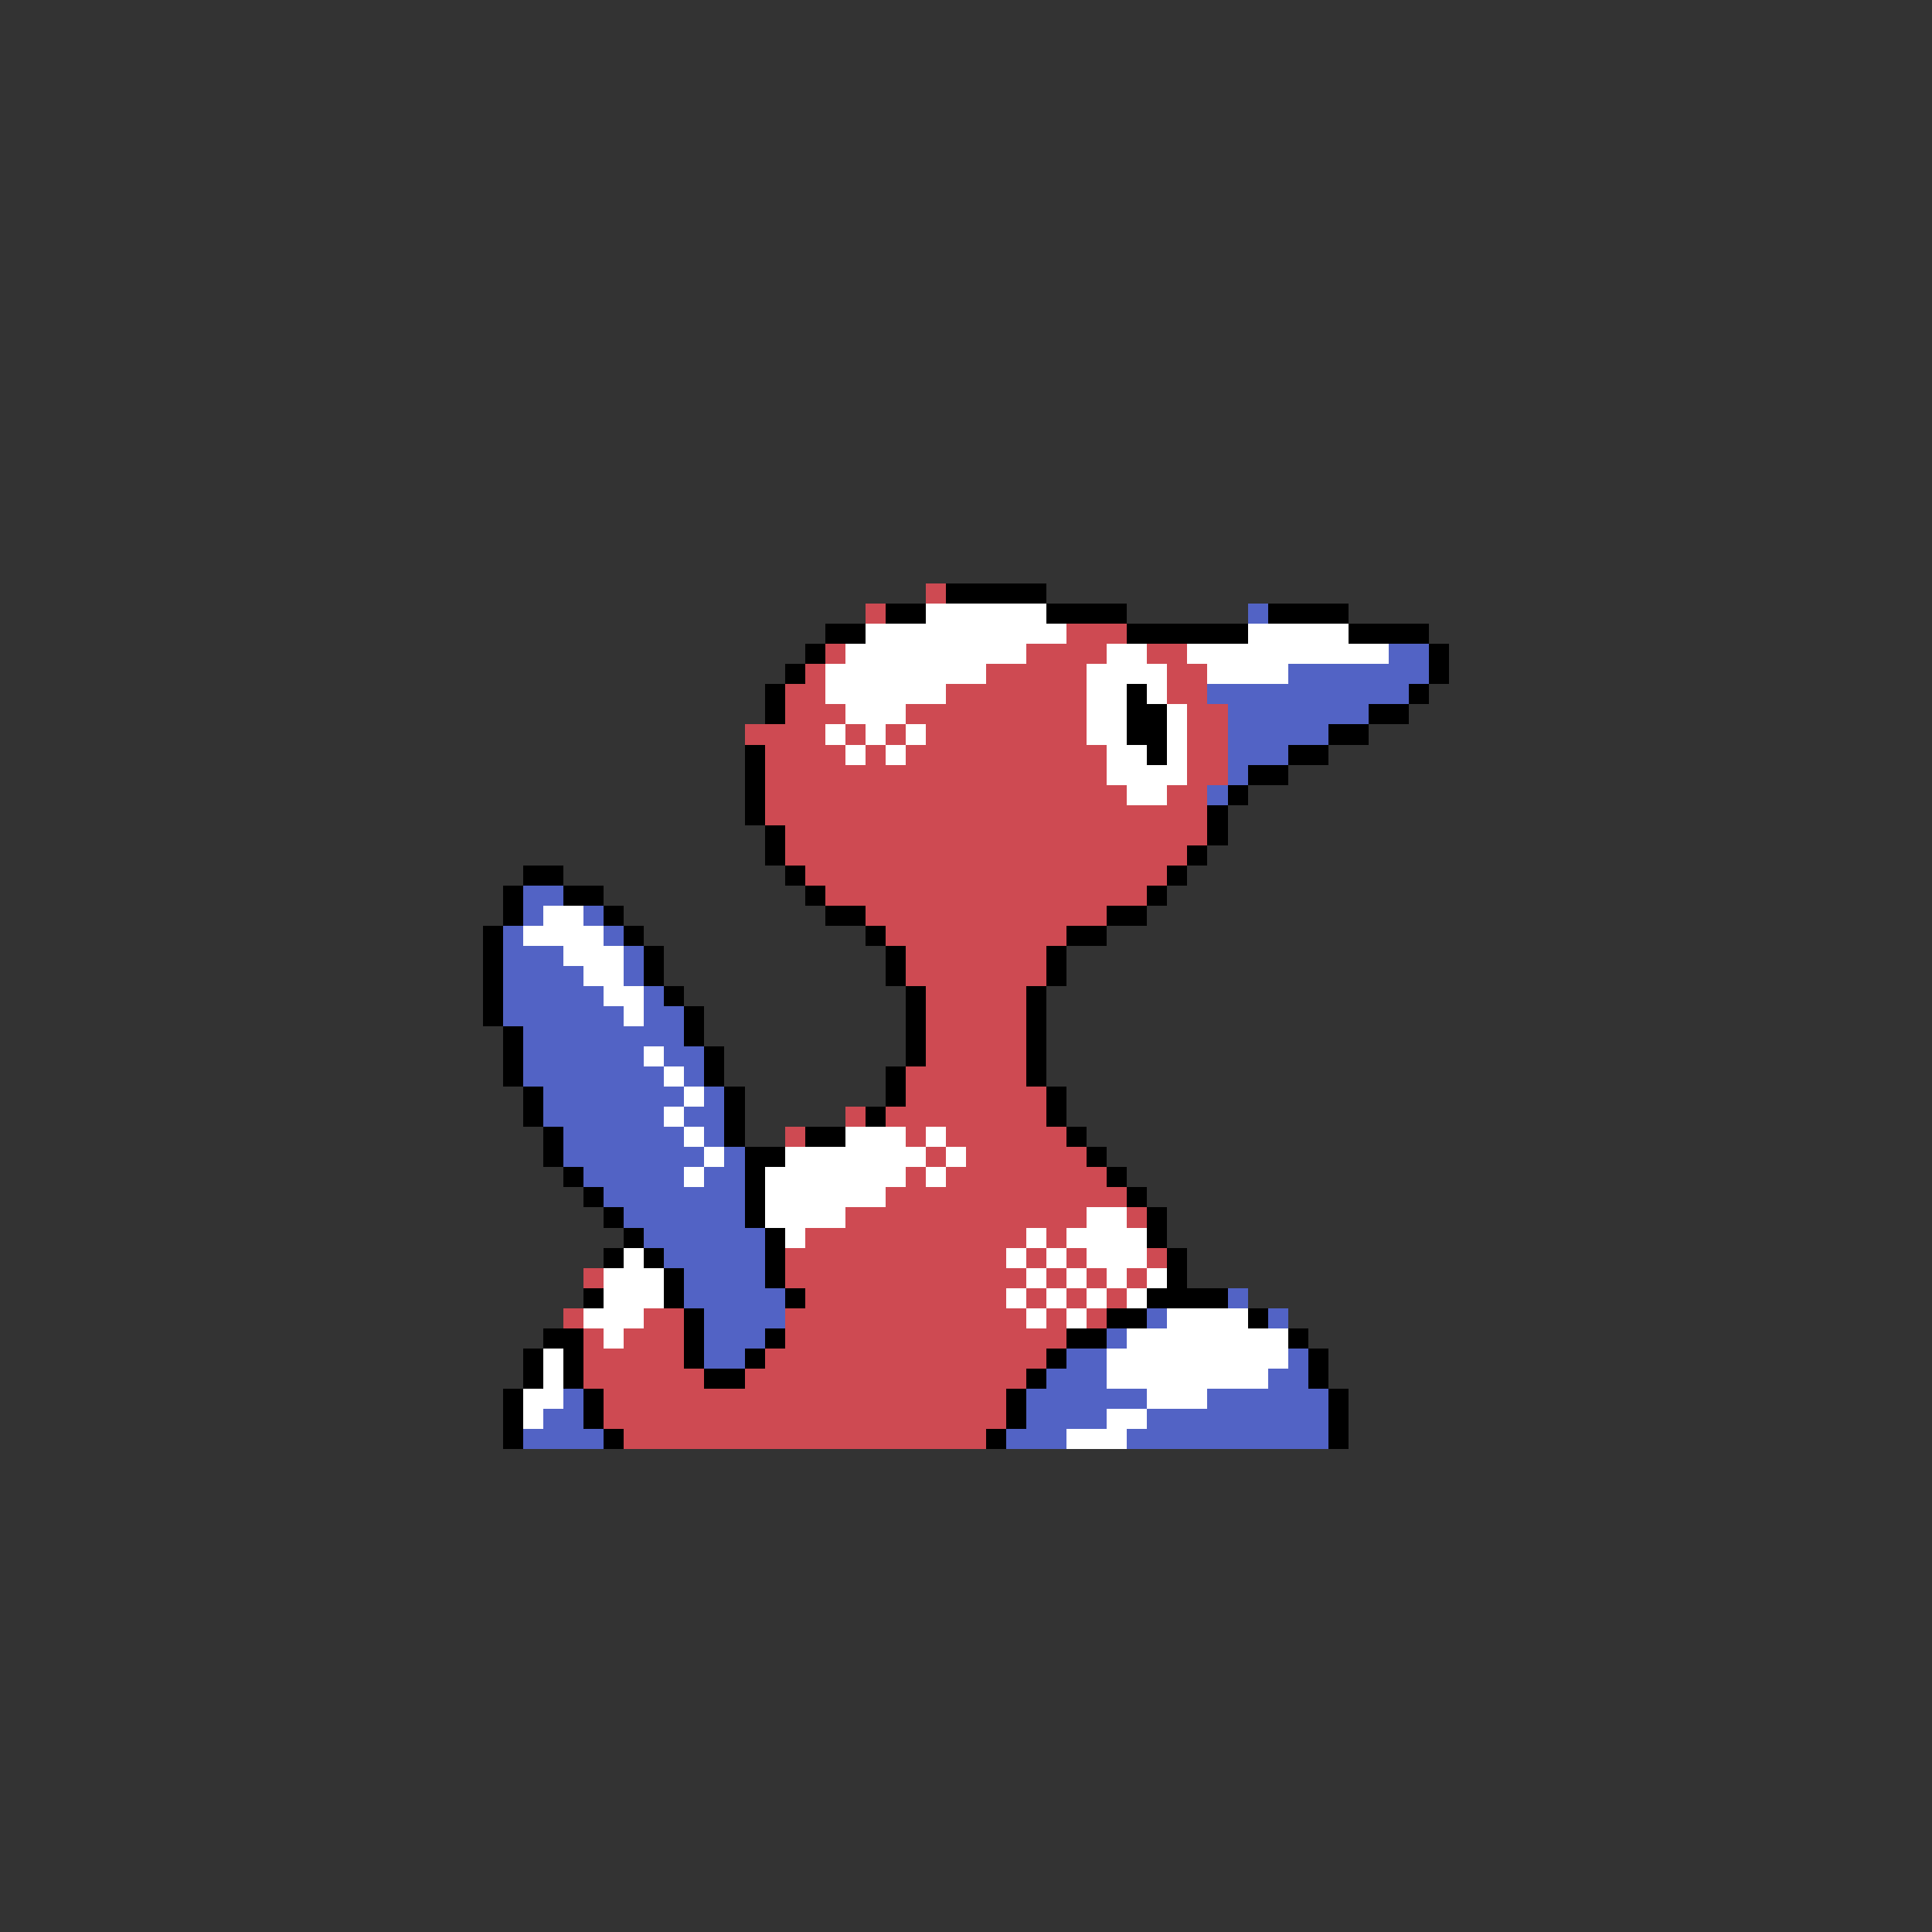 <svg xmlns="http://www.w3.org/2000/svg" viewBox="0 -0.5 96 96" shape-rendering="crispEdges">
<rect x="0" y="-0.5" width="96" height="96" fill="#333333" stroke="none"/>
<path stroke="#ce4a52" d="M46 29h1M43 30h1M53 31h3M41 32h1M51 32h4M57 32h2M40 33h1M49 33h5M58 33h2M39 34h2M47 34h7M58 34h2M39 35h3M45 35h9M59 35h2M37 36h4M42 36h1M44 36h1M46 36h8M59 36h2M38 37h4M43 37h1M45 37h10M59 37h2M38 38h17M59 38h2M38 39h18M58 39h2M38 40h22M39 41h21M39 42h20M40 43h18M41 44h16M43 45h12M44 46h9M45 47h7M45 48h7M46 49h5M46 50h5M46 51h5M46 52h5M45 53h6M45 54h7M42 55h1M44 55h8M39 56h1M45 56h1M47 56h6M46 57h1M48 57h6M45 58h1M47 58h8M44 59h12M42 60h12M56 60h1M40 61h11M52 61h1M39 62h11M51 62h1M53 62h1M57 62h1M29 63h1M39 63h12M52 63h1M54 63h1M56 63h1M40 64h10M51 64h1M53 64h1M55 64h1M28 65h1M32 65h2M39 65h12M52 65h1M54 65h1M29 66h1M31 66h3M39 66h14M29 67h5M38 67h14M29 68h6M37 68h14M30 69h20M30 70h20M31 71h18" />
<path stroke="#000000" d="M47 29h5M44 30h2M52 30h4M63 30h4M41 31h2M56 31h6M67 31h4M40 32h1M71 32h1M39 33h1M71 33h1M38 34h1M56 34h1M70 34h1M38 35h1M56 35h2M68 35h2M56 36h2M66 36h2M37 37h1M57 37h1M64 37h2M37 38h1M62 38h2M37 39h1M61 39h1M37 40h1M60 40h1M38 41h1M60 41h1M38 42h1M59 42h1M26 43h2M39 43h1M58 43h1M25 44h1M28 44h2M40 44h1M57 44h1M25 45h1M30 45h1M41 45h2M55 45h2M24 46h1M31 46h1M43 46h1M53 46h2M24 47h1M32 47h1M44 47h1M52 47h1M24 48h1M32 48h1M44 48h1M52 48h1M24 49h1M33 49h1M45 49h1M51 49h1M24 50h1M34 50h1M45 50h1M51 50h1M25 51h1M34 51h1M45 51h1M51 51h1M25 52h1M35 52h1M45 52h1M51 52h1M25 53h1M35 53h1M44 53h1M51 53h1M26 54h1M36 54h1M44 54h1M52 54h1M26 55h1M36 55h1M43 55h1M52 55h1M27 56h1M36 56h1M40 56h2M53 56h1M27 57h1M37 57h2M54 57h1M28 58h1M37 58h1M55 58h1M29 59h1M37 59h1M56 59h1M30 60h1M37 60h1M57 60h1M31 61h1M38 61h1M57 61h1M30 62h1M32 62h1M38 62h1M58 62h1M33 63h1M38 63h1M58 63h1M29 64h1M33 64h1M39 64h1M57 64h4M34 65h1M55 65h2M62 65h1M27 66h2M34 66h1M38 66h1M53 66h2M64 66h1M26 67h1M28 67h1M34 67h1M37 67h1M52 67h1M65 67h1M26 68h1M28 68h1M35 68h2M51 68h1M65 68h1M25 69h1M29 69h1M50 69h1M66 69h1M25 70h1M29 70h1M50 70h1M66 70h1M25 71h1M30 71h1M49 71h1M66 71h1" />
<path stroke="#ffffff" d="M46 30h6M43 31h10M62 31h5M42 32h9M55 32h2M59 32h10M41 33h8M54 33h4M60 33h4M41 34h6M54 34h2M57 34h1M42 35h3M54 35h2M58 35h1M41 36h1M43 36h1M45 36h1M54 36h2M58 36h1M42 37h1M44 37h1M55 37h2M58 37h1M55 38h4M56 39h2M27 45h2M26 46h4M28 47h3M29 48h2M30 49h2M31 50h1M32 52h1M33 53h1M34 54h1M33 55h1M34 56h1M42 56h3M46 56h1M35 57h1M39 57h7M47 57h1M34 58h1M38 58h7M46 58h1M38 59h6M38 60h4M54 60h2M39 61h1M51 61h1M53 61h4M31 62h1M50 62h1M52 62h1M54 62h3M30 63h3M51 63h1M53 63h1M55 63h1M57 63h1M30 64h3M50 64h1M52 64h1M54 64h1M56 64h1M29 65h3M51 65h1M53 65h1M58 65h4M30 66h1M56 66h8M27 67h1M55 67h9M27 68h1M55 68h8M26 69h2M57 69h3M26 70h1M55 70h2M53 71h3" />
<path stroke="#5263c5" d="M62 30h1M69 32h2M64 33h7M60 34h10M61 35h7M61 36h5M61 37h3M61 38h1M60 39h1M26 44h2M26 45h1M29 45h1M25 46h1M30 46h1M25 47h3M31 47h1M25 48h4M31 48h1M25 49h5M32 49h1M25 50h6M32 50h2M26 51h8M26 52h6M33 52h2M26 53h7M34 53h1M27 54h7M35 54h1M27 55h6M34 55h2M28 56h6M35 56h1M28 57h7M36 57h1M29 58h5M35 58h2M30 59h7M31 60h6M32 61h6M33 62h5M34 63h4M34 64h5M61 64h1M35 65h4M57 65h1M63 65h1M35 66h3M55 66h1M35 67h2M53 67h2M64 67h1M52 68h3M63 68h2M28 69h1M51 69h6M60 69h6M27 70h2M51 70h4M57 70h9M26 71h4M50 71h3M56 71h10" />
</svg>
